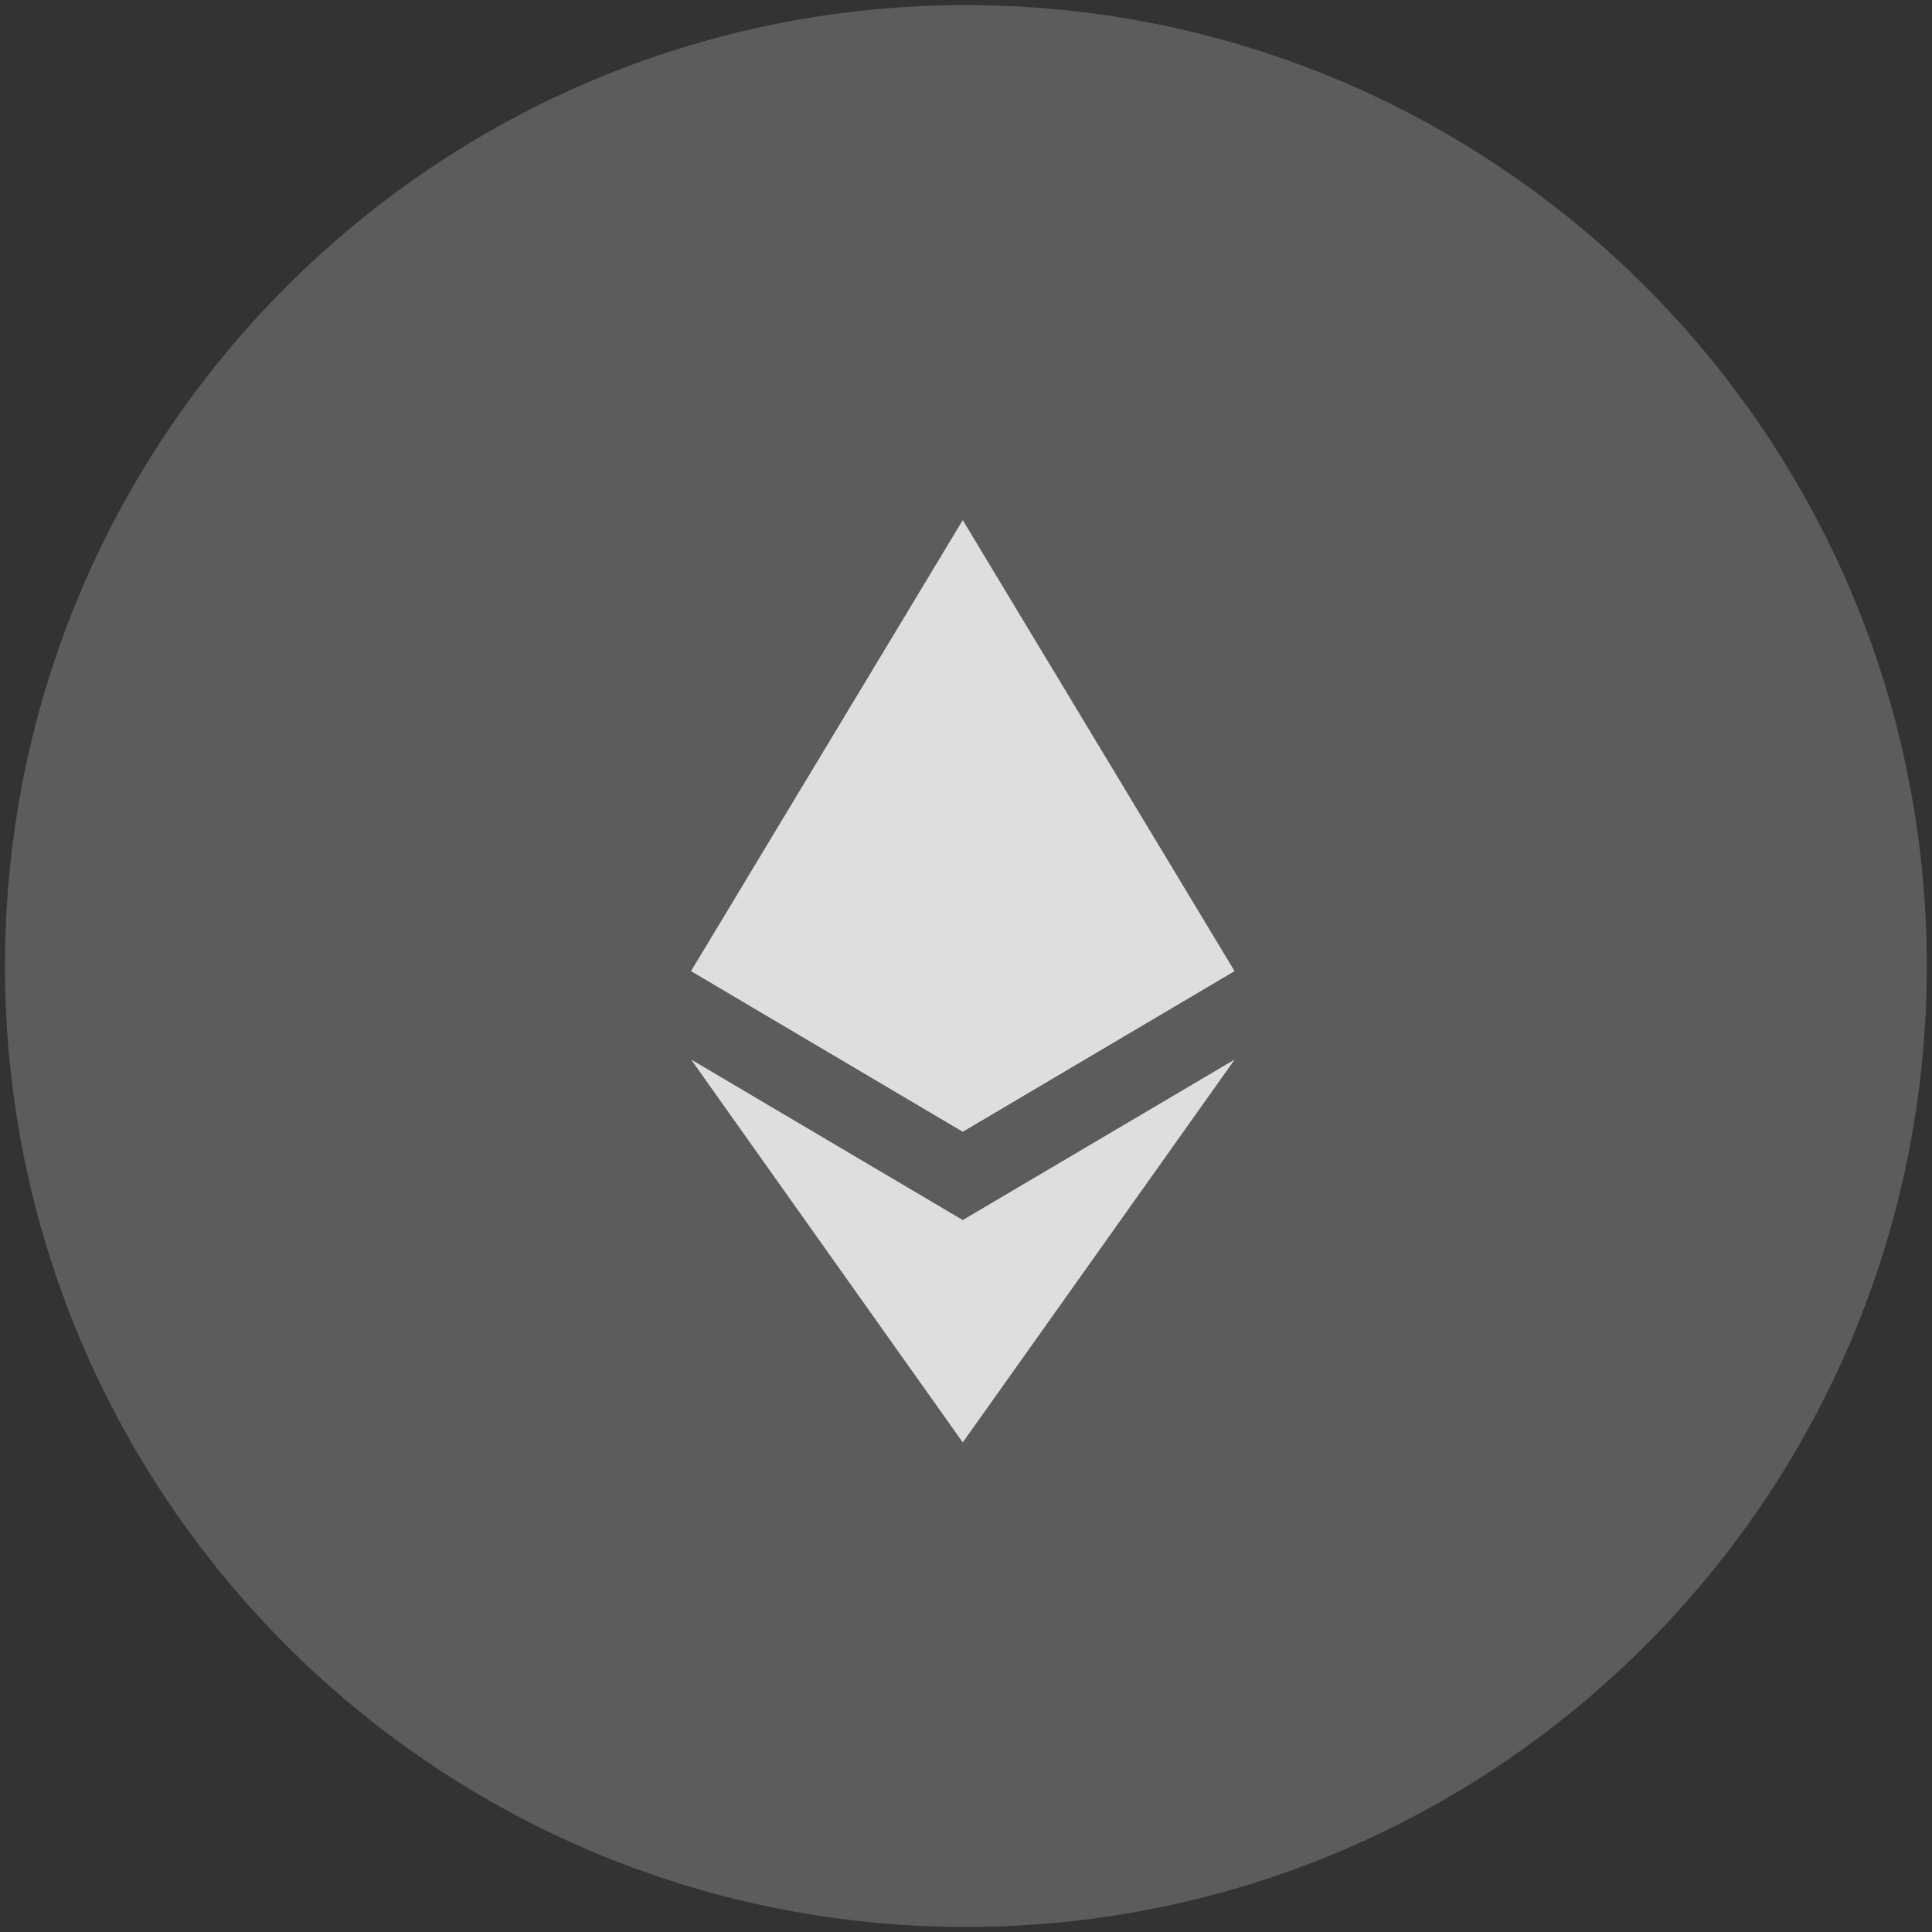 <svg width="40" height="40" viewBox="0 0 40 40" fill="none" xmlns="http://www.w3.org/2000/svg">
<rect x="0" y="0" width="40" height="40" fill="#333333" stroke="none"/>
<path d="M39.892 20C39.892 30.988 30.985 39.895 19.997 39.895C9.01 39.895 0.103 30.988 0.103 20C0.103 9.013 9.01 0.106 19.997 0.106C30.985 0.106 39.892 9.013 39.892 20" fill="white" fill-opacity="0.2"/>
<g opacity="0.8">
<path d="M19.933 10.769L19.811 11.187V23.307L19.933 23.429L25.559 20.104L19.933 10.769Z" fill="white"/>
<path d="M19.933 10.769L14.308 20.104L19.933 23.429V17.547V10.769Z" fill="white"/>
<path d="M19.933 25.26L19.864 25.344V29.661L19.933 29.864L25.563 21.936L19.933 25.26Z" fill="white"/>
<path d="M19.933 29.864V25.26L14.308 21.936L19.933 29.864Z" fill="white"/>
<path d="M19.933 23.429L25.559 20.104L19.933 17.547V23.429Z" fill="white"/>
<path d="M14.308 20.104L19.933 23.429V17.547L14.308 20.104Z" fill="white"/>
</g>
</svg>
